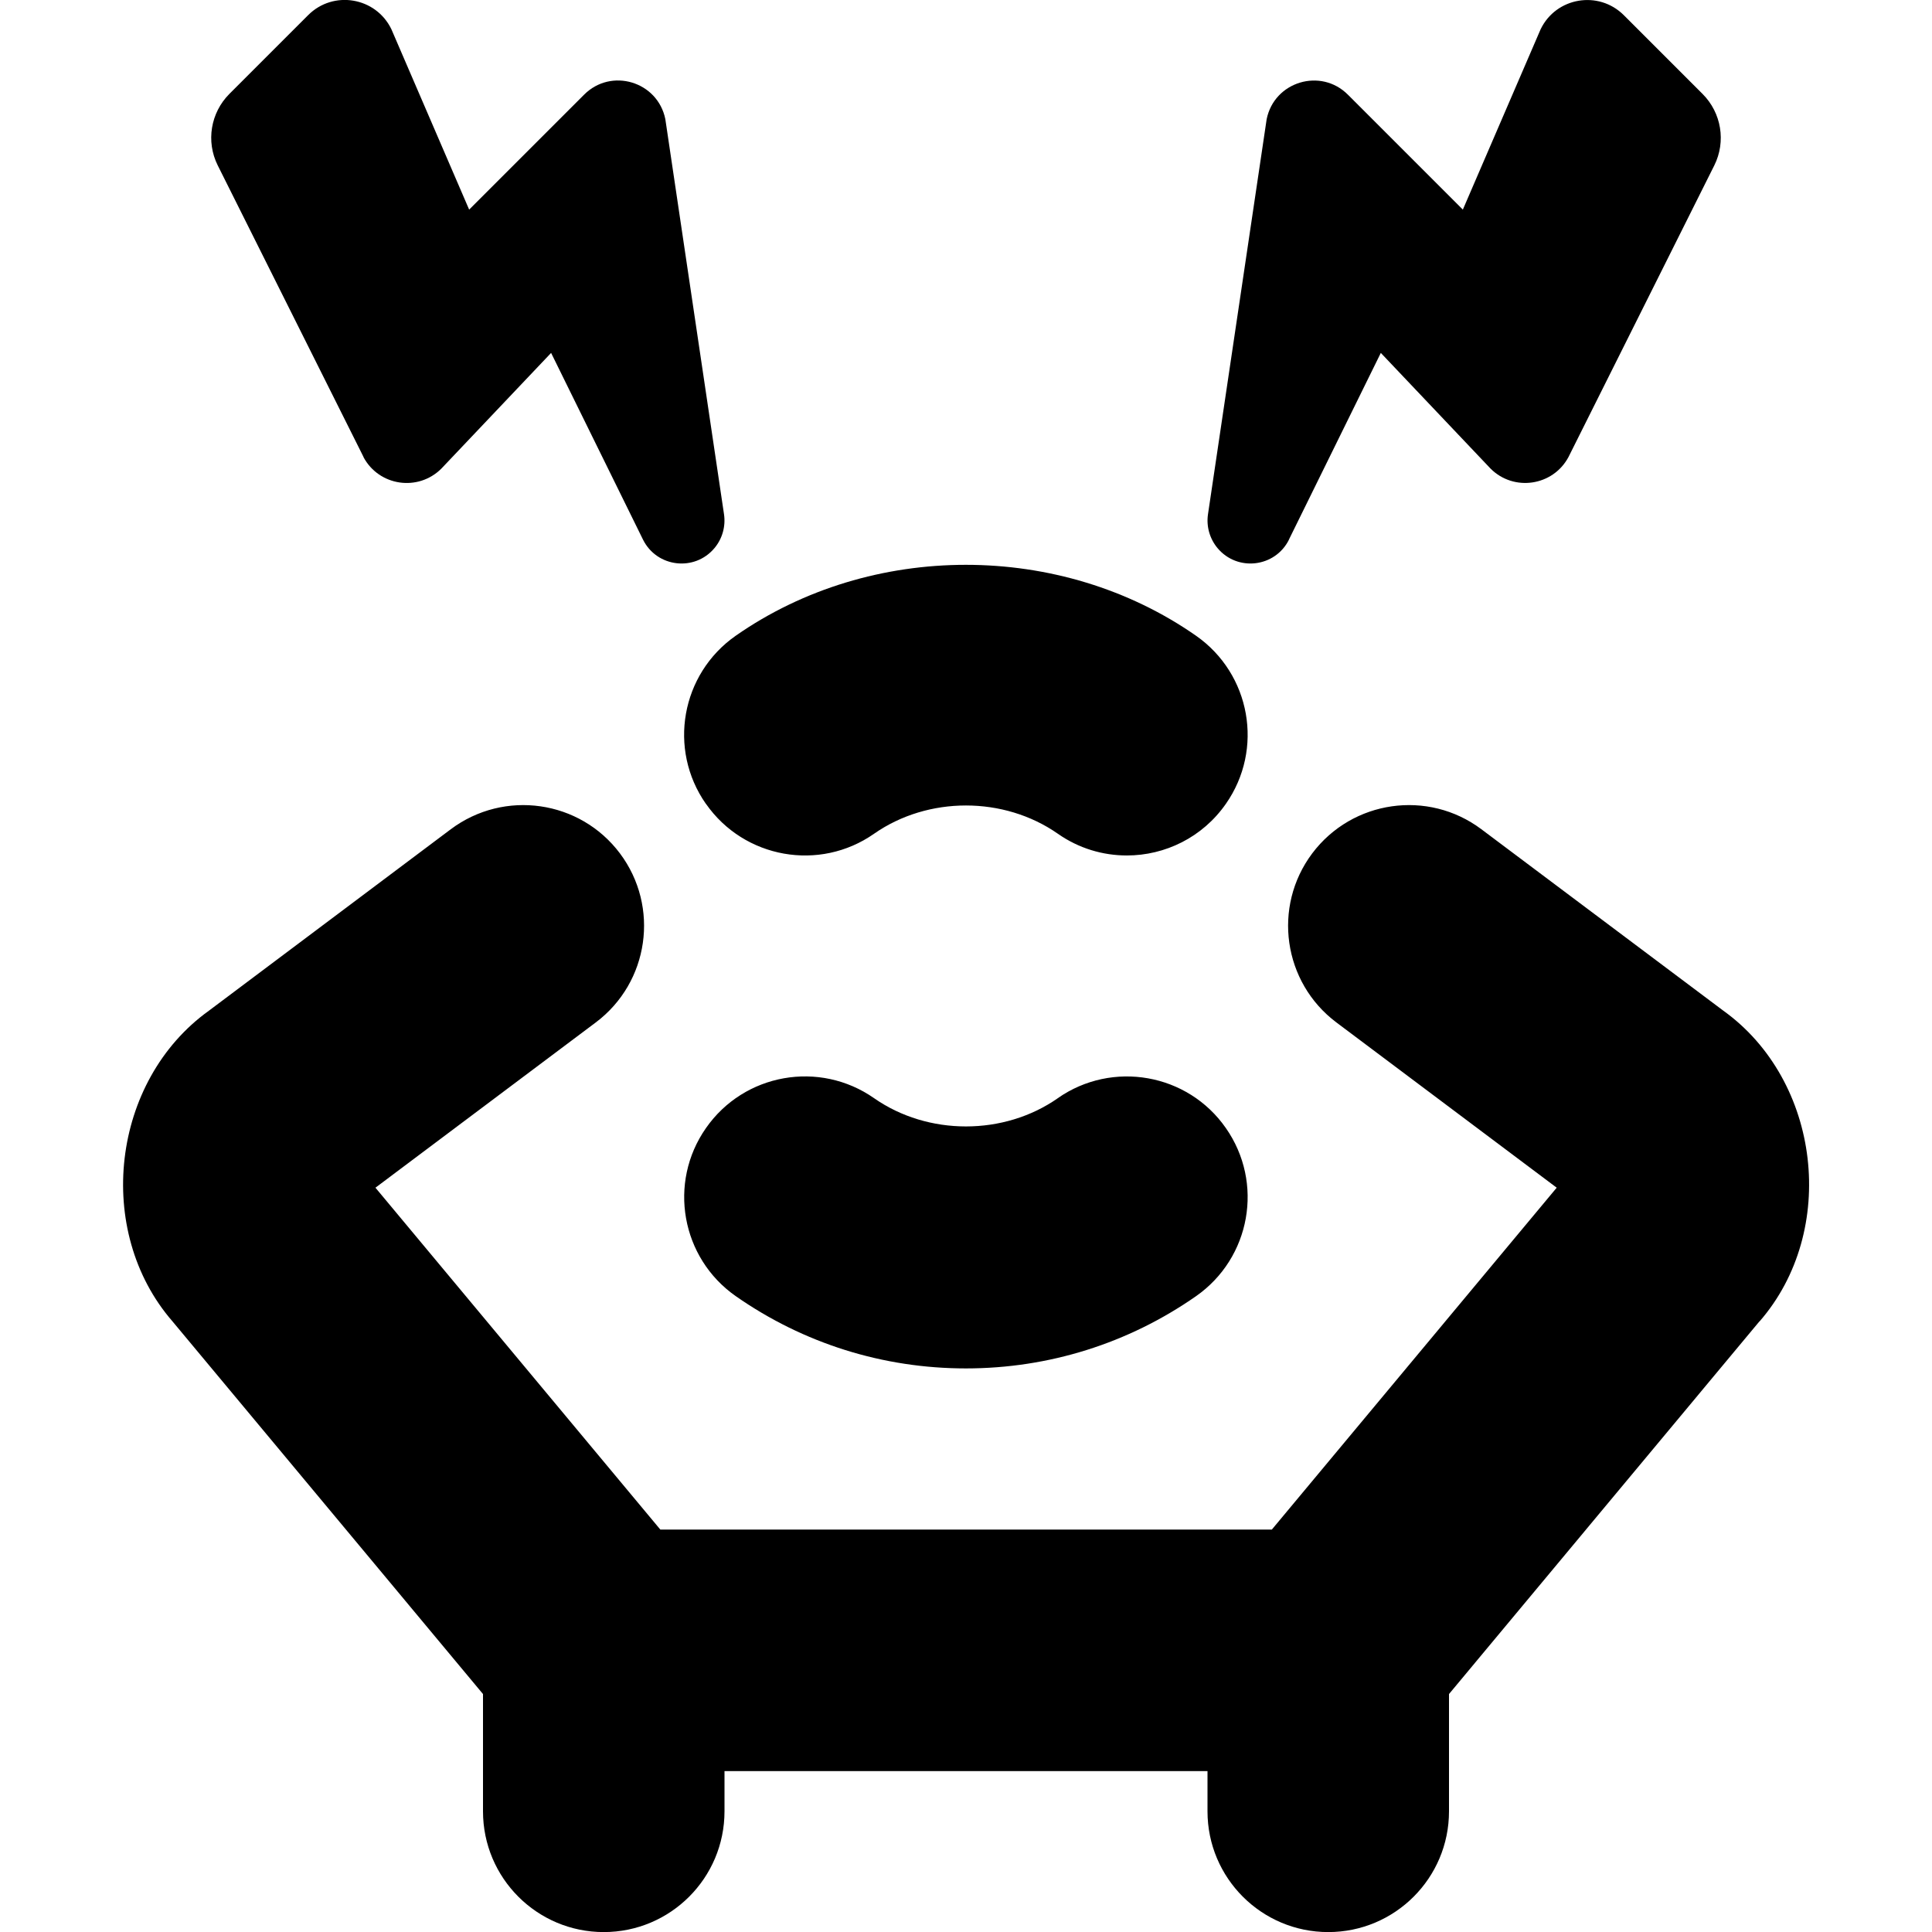 <?xml version="1.0" encoding="UTF-8"?>
<svg xmlns="http://www.w3.org/2000/svg" id="Layer_1" data-name="Layer 1" viewBox="0 0 24 24">
  <path d="M21.856,16.415l-3.856,4.629v1.457c0,.829-.672,1.5-1.5,1.5s-1.5-.671-1.5-1.5v-.5h-6v.5c0,.829-.672,1.5-1.5,1.5s-1.5-.671-1.5-1.5v-1.457l-3.857-4.629c-.977-1.125-.76-2.989,.451-3.859l3.006-2.255c.665-.497,1.604-.362,2.101,.3,.497,.663,.362,1.603-.3,2.1l-2.737,2.053,3.539,4.247h7.596l3.539-4.247-2.737-2.053c-.662-.497-.797-1.437-.3-2.1,.498-.662,1.438-.797,2.101-.3l3.007,2.255c1.21,.87,1.428,2.734,.449,3.859ZM4.515,5.678c.193,.361,.679,.432,.968,.143l1.363-1.437,1.142,2.32c.172,.345,.641,.4,.888,.104,.097-.116,.14-.269,.118-.419l-.729-4.909c-.095-.468-.672-.642-1.009-.304l-1.428,1.428L4.862,.363c-.193-.399-.721-.488-1.034-.175l-.979,.979c-.233,.234-.292,.59-.145,.886l1.812,3.624Zm11.496,1.026l1.142-2.32,1.363,1.437c.289,.289,.775,.217,.968-.143l1.812-3.624c.147-.296,.088-.652-.145-.886l-.979-.979c-.313-.313-.842-.224-1.034,.175l-.966,2.24-1.428-1.428c-.337-.337-.914-.163-1.009,.304l-.729,4.909c-.022,.15,.021,.302,.118,.419,.247,.296,.716,.241,.888-.104Zm-2.87,6.938c-.67,.468-1.613,.468-2.283,0-.678-.474-1.614-.309-2.088,.371-.475,.679-.309,1.614,.371,2.089,.841,.587,1.829,.897,2.858,.897s2.018-.311,2.858-.897c.68-.475,.846-1.41,.371-2.089-.473-.68-1.411-.844-2.088-.371Zm-4.371-3.656c.474,.679,1.411,.845,2.088,.371,.67-.468,1.613-.468,2.283,0,.261,.183,.561,.27,.857,.27,.474,0,.939-.224,1.23-.641,.475-.679,.309-1.614-.371-2.089-1.682-1.174-4.035-1.174-5.717,0-.68,.475-.846,1.41-.371,2.089Z"/>
</svg>
